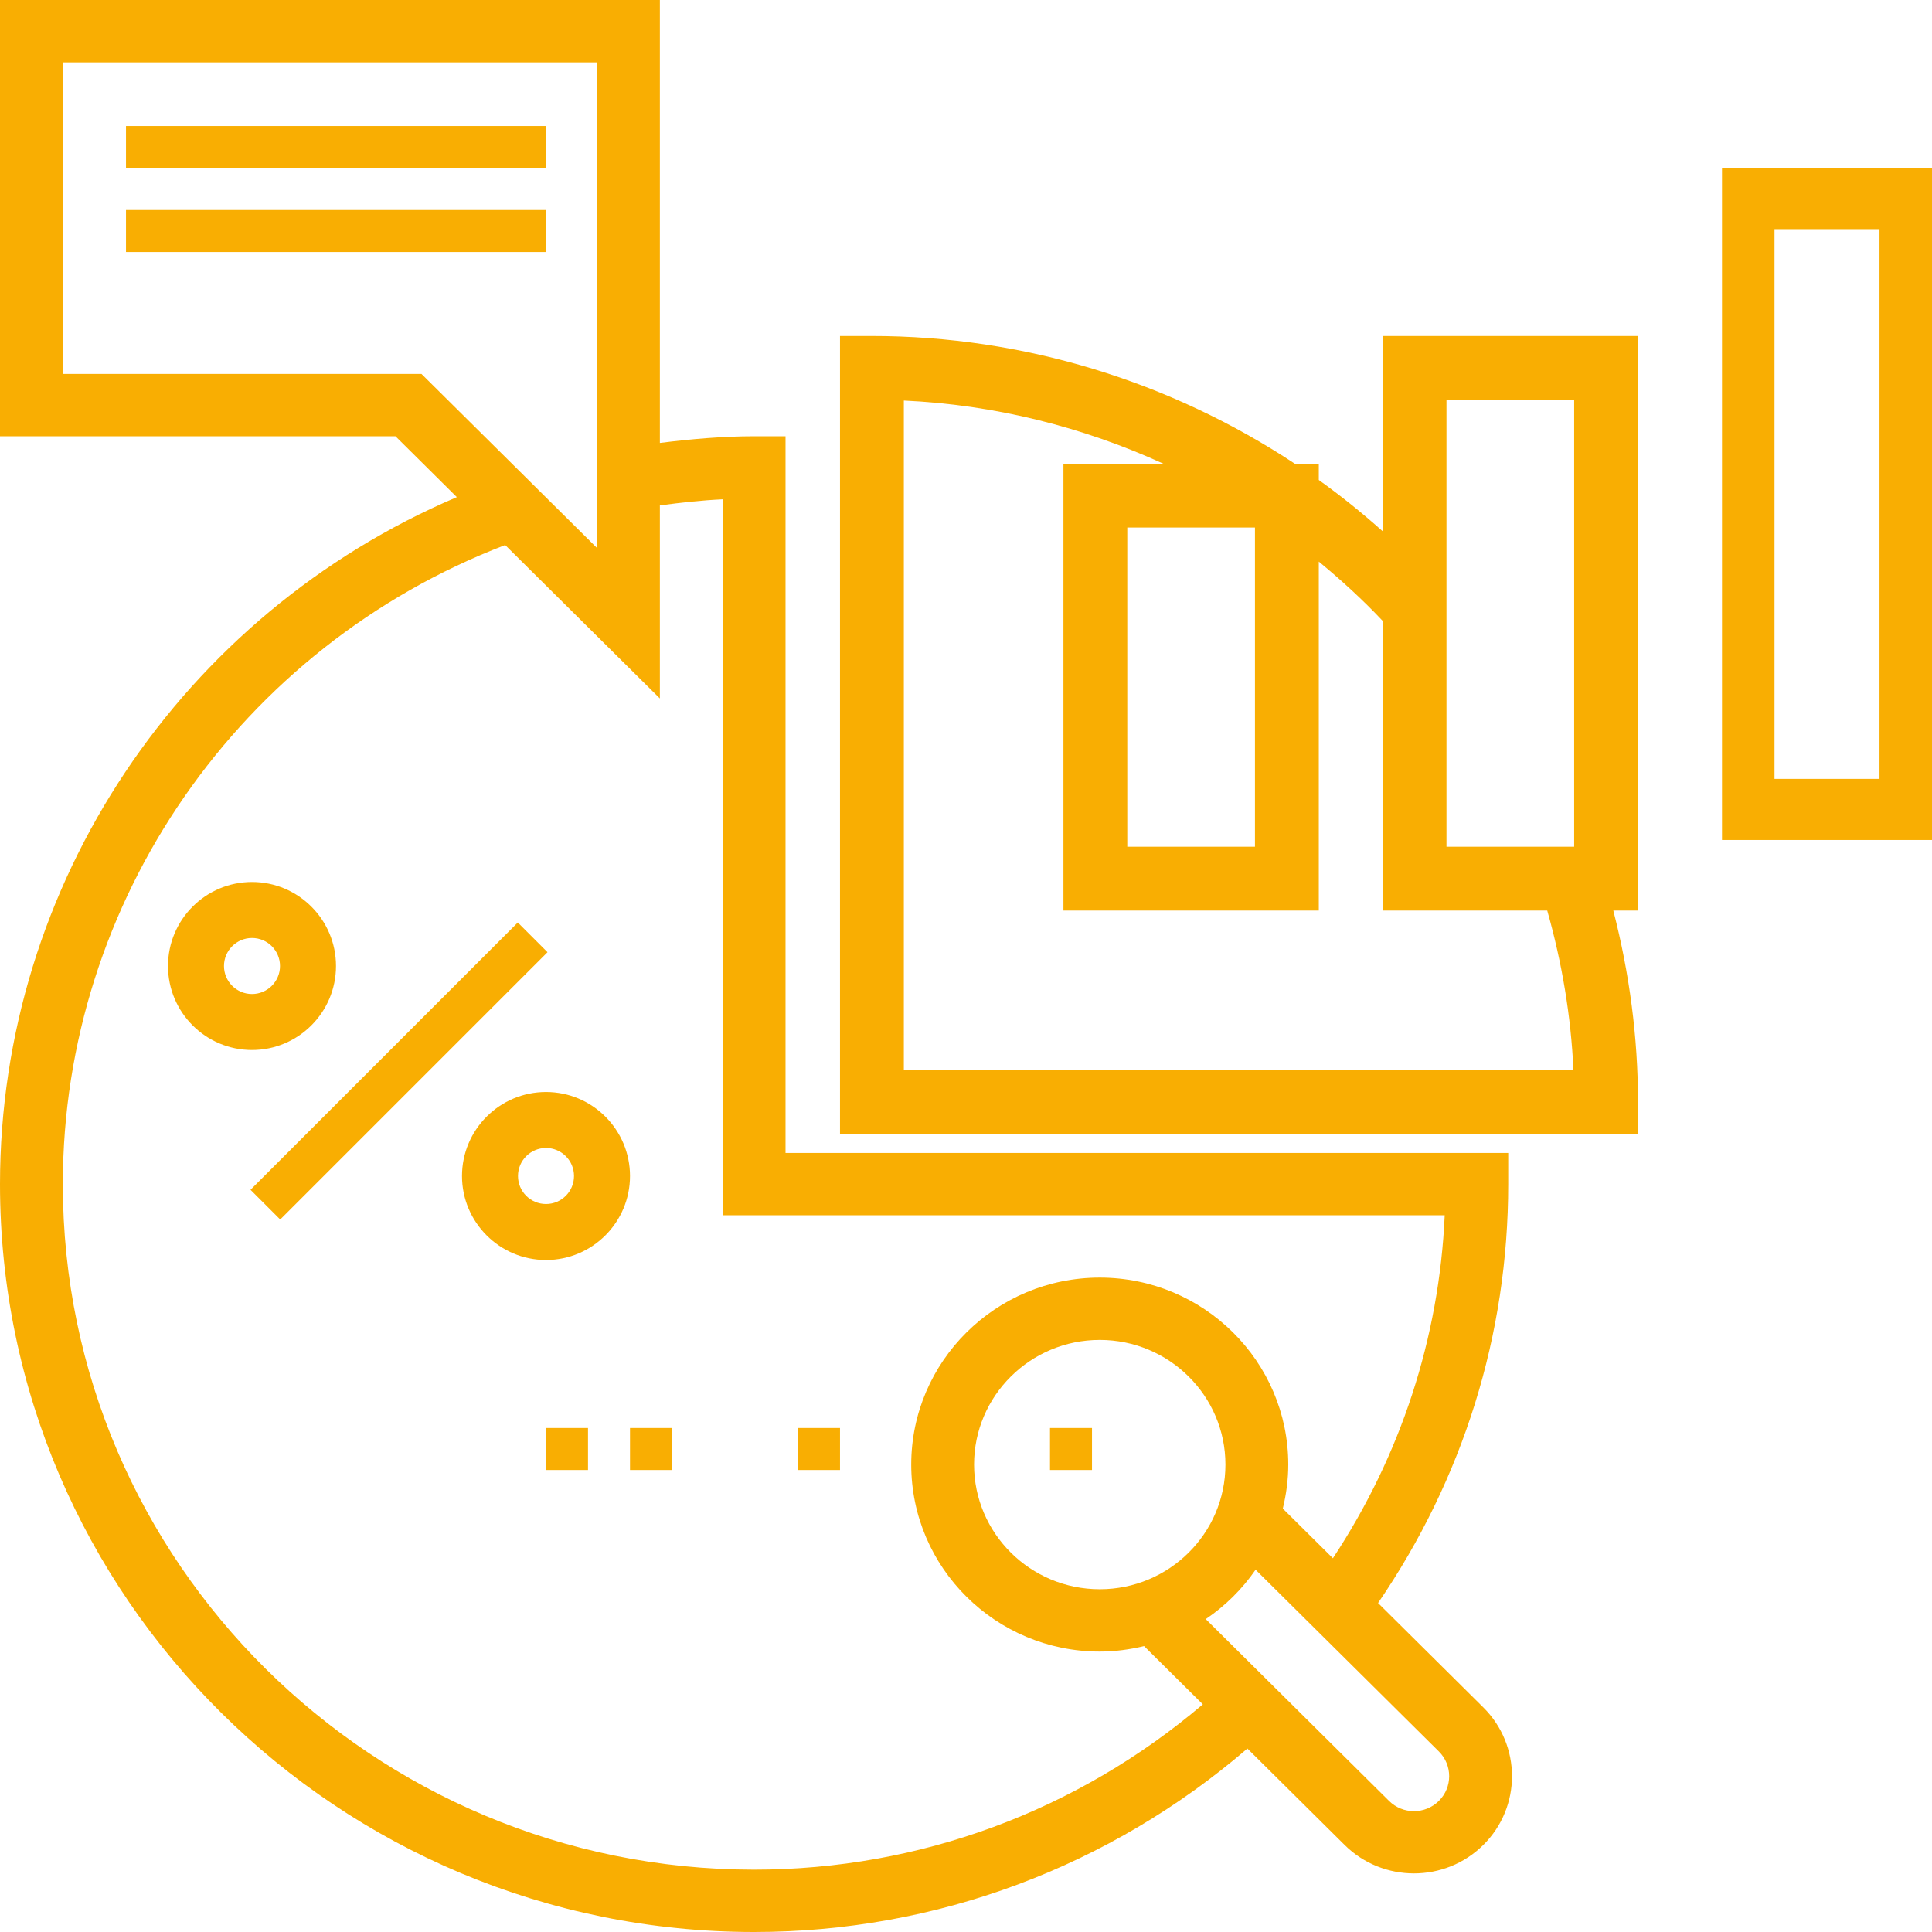 <?xml version="1.0" encoding="UTF-8"?>
<svg width="46px" height="46px" viewBox="0 0 46 46" version="1.1" xmlns="http://www.w3.org/2000/svg" xmlns:xlink="http://www.w3.org/1999/xlink">
    <!-- Generator: Sketch 55.2 (78181) - https://sketchapp.com -->
    <title>analytics</title>
    <desc>Created with Sketch.</desc>
    <g id="Web-transporteurs" stroke="none" stroke-width="1" fill="none" fill-rule="evenodd">
        <g id="TABLEAU-DE-BORD.-TRANSPORTEUR---statistiques" transform="translate(-202, -253)" fill="#F9AE02" fill-rule="nonzero">
            <g id="ligne-de-stats" transform="translate(177, 230)">
                <g id="analytics" transform="translate(25, 23)">
                    <path d="M41,4 L41,20 L46,20 L46,4 L41,4 Z M44.75,18.545 L42.25,18.545 L42.25,5.455 L44.75,5.455 L44.75,18.545 Z" id="Shape"></path>
                    <path d="M32.92,12.648 C32.434,12.213 31.927,11.806 31.4,11.428 L31.4,11.04 L30.828,11.04 C27.866,9.081 24.365,8 20.76,8 L20,8 L20,27 L39,27 L39,26.24 C39,24.696 38.796,23.168 38.412,21.68 L39,21.68 L39,8 L32.92,8 L32.92,12.648 Z M21.52,25.48 L21.52,9.537 C23.671,9.636 25.766,10.158 27.698,11.04 L25.32,11.04 L25.32,21.68 L31.4,21.68 L31.4,13.371 C31.932,13.81 32.443,14.276 32.92,14.782 L32.92,21.68 L36.839,21.68 C37.19,22.92 37.405,24.192 37.463,25.48 L21.52,25.48 Z M29.88,12.56 L29.88,20.16 L26.84,20.16 L26.84,12.56 L29.88,12.56 Z M34.44,9.52 L37.48,9.52 L37.48,20.16 L34.44,20.16 L34.44,9.52 Z" id="Shape"></path>
                    <polygon id="Rectangle-path" transform="translate(9.5, 25.5) rotate(-45) translate(-9.5, -25.5) " points="5 25 14 25 14 26 5 26"></polygon>
                    <path d="M8,23 C8,21.897 7.103,21 6,21 C4.897,21 4,21.897 4,23 C4,24.103 4.897,25 6,25 C7.103,25 8,24.103 8,23 Z M5.333,23 C5.333,22.632 5.632,22.333 6,22.333 C6.368,22.333 6.667,22.632 6.667,23 C6.667,23.368 6.368,23.667 6,23.667 C5.632,23.667 5.333,23.368 5.333,23 Z" id="Shape"></path>
                    <path d="M13,26 C11.897,26 11,26.897 11,28 C11,29.103 11.897,30 13,30 C14.103,30 15,29.103 15,28 C15,26.897 14.103,26 13,26 Z M13,28.667 C12.632,28.667 12.333,28.368 12.333,28 C12.333,27.632 12.632,27.333 13,27.333 C13.368,27.333 13.667,27.632 13.667,28 C13.667,28.368 13.368,28.667 13,28.667 Z" id="Shape"></path>
                    <path d="M32.811,38.167 C34.832,35.214 35.91,31.784 35.91,28.194 L35.91,27.452 L18.703,27.452 L18.703,10.387 L17.955,10.387 C17.216,10.387 16.464,10.452 15.711,10.546 L15.711,0 L0,0 L0,10.387 L9.416,10.387 L10.877,11.836 C4.328,14.625 0,21.055 0,28.194 C0,38.012 8.055,46 17.955,46 C22.297,46 26.432,44.443 29.7,41.632 L32.015,43.928 C32.47,44.379 33.068,44.605 33.666,44.605 C34.264,44.605 34.862,44.379 35.317,43.928 C36.228,43.025 36.228,41.556 35.317,40.653 L32.811,38.167 Z M10.035,8.903 L1.496,8.903 L1.496,1.484 L14.215,1.484 L14.215,13.048 L10.035,8.903 Z M17.955,44.516 C8.88,44.516 1.496,37.194 1.496,28.194 C1.496,21.449 5.713,15.397 12.028,12.977 L15.711,16.63 L15.711,12.034 C16.211,11.966 16.712,11.911 17.207,11.888 L17.207,28.935 L34.398,28.935 C34.267,31.862 33.35,34.654 31.736,37.101 L30.543,35.918 C30.625,35.582 30.673,35.232 30.673,34.871 C30.673,32.416 28.66,30.419 26.185,30.419 C23.709,30.419 21.696,32.416 21.696,34.871 C21.696,37.326 23.709,39.323 26.185,39.323 C26.549,39.323 26.901,39.274 27.24,39.193 L28.639,40.58 C25.657,43.115 21.899,44.516 17.955,44.516 Z M29.177,34.871 C29.177,36.508 27.835,37.839 26.185,37.839 C24.534,37.839 23.192,36.508 23.192,34.871 C23.192,33.234 24.534,31.903 26.185,31.903 C27.835,31.903 29.177,33.234 29.177,34.871 Z M34.259,42.879 C33.932,43.204 33.4,43.204 33.073,42.879 L28.708,38.55 C29.174,38.235 29.577,37.836 29.895,37.374 L34.259,41.702 C34.586,42.027 34.586,42.554 34.259,42.879 Z" id="Shape"></path>
                    <polygon id="Rectangle-path" points="3 3 13 3 13 4 3 4"></polygon>
                    <polygon id="Rectangle-path" points="3 5 13 5 13 6 3 6"></polygon>
                    <polygon id="Rectangle-path" points="25 34 26 34 26 35 25 35"></polygon>
                    <polygon id="Rectangle-path" points="19 34 20 34 20 35 19 35"></polygon>
                    <polygon id="Rectangle-path" points="15 34 16 34 16 35 15 35"></polygon>
                    <polygon id="Rectangle-path" points="13 34 14 34 14 35 13 35"></polygon>
                </g>
            </g>
        </g>
    </g>
</svg>